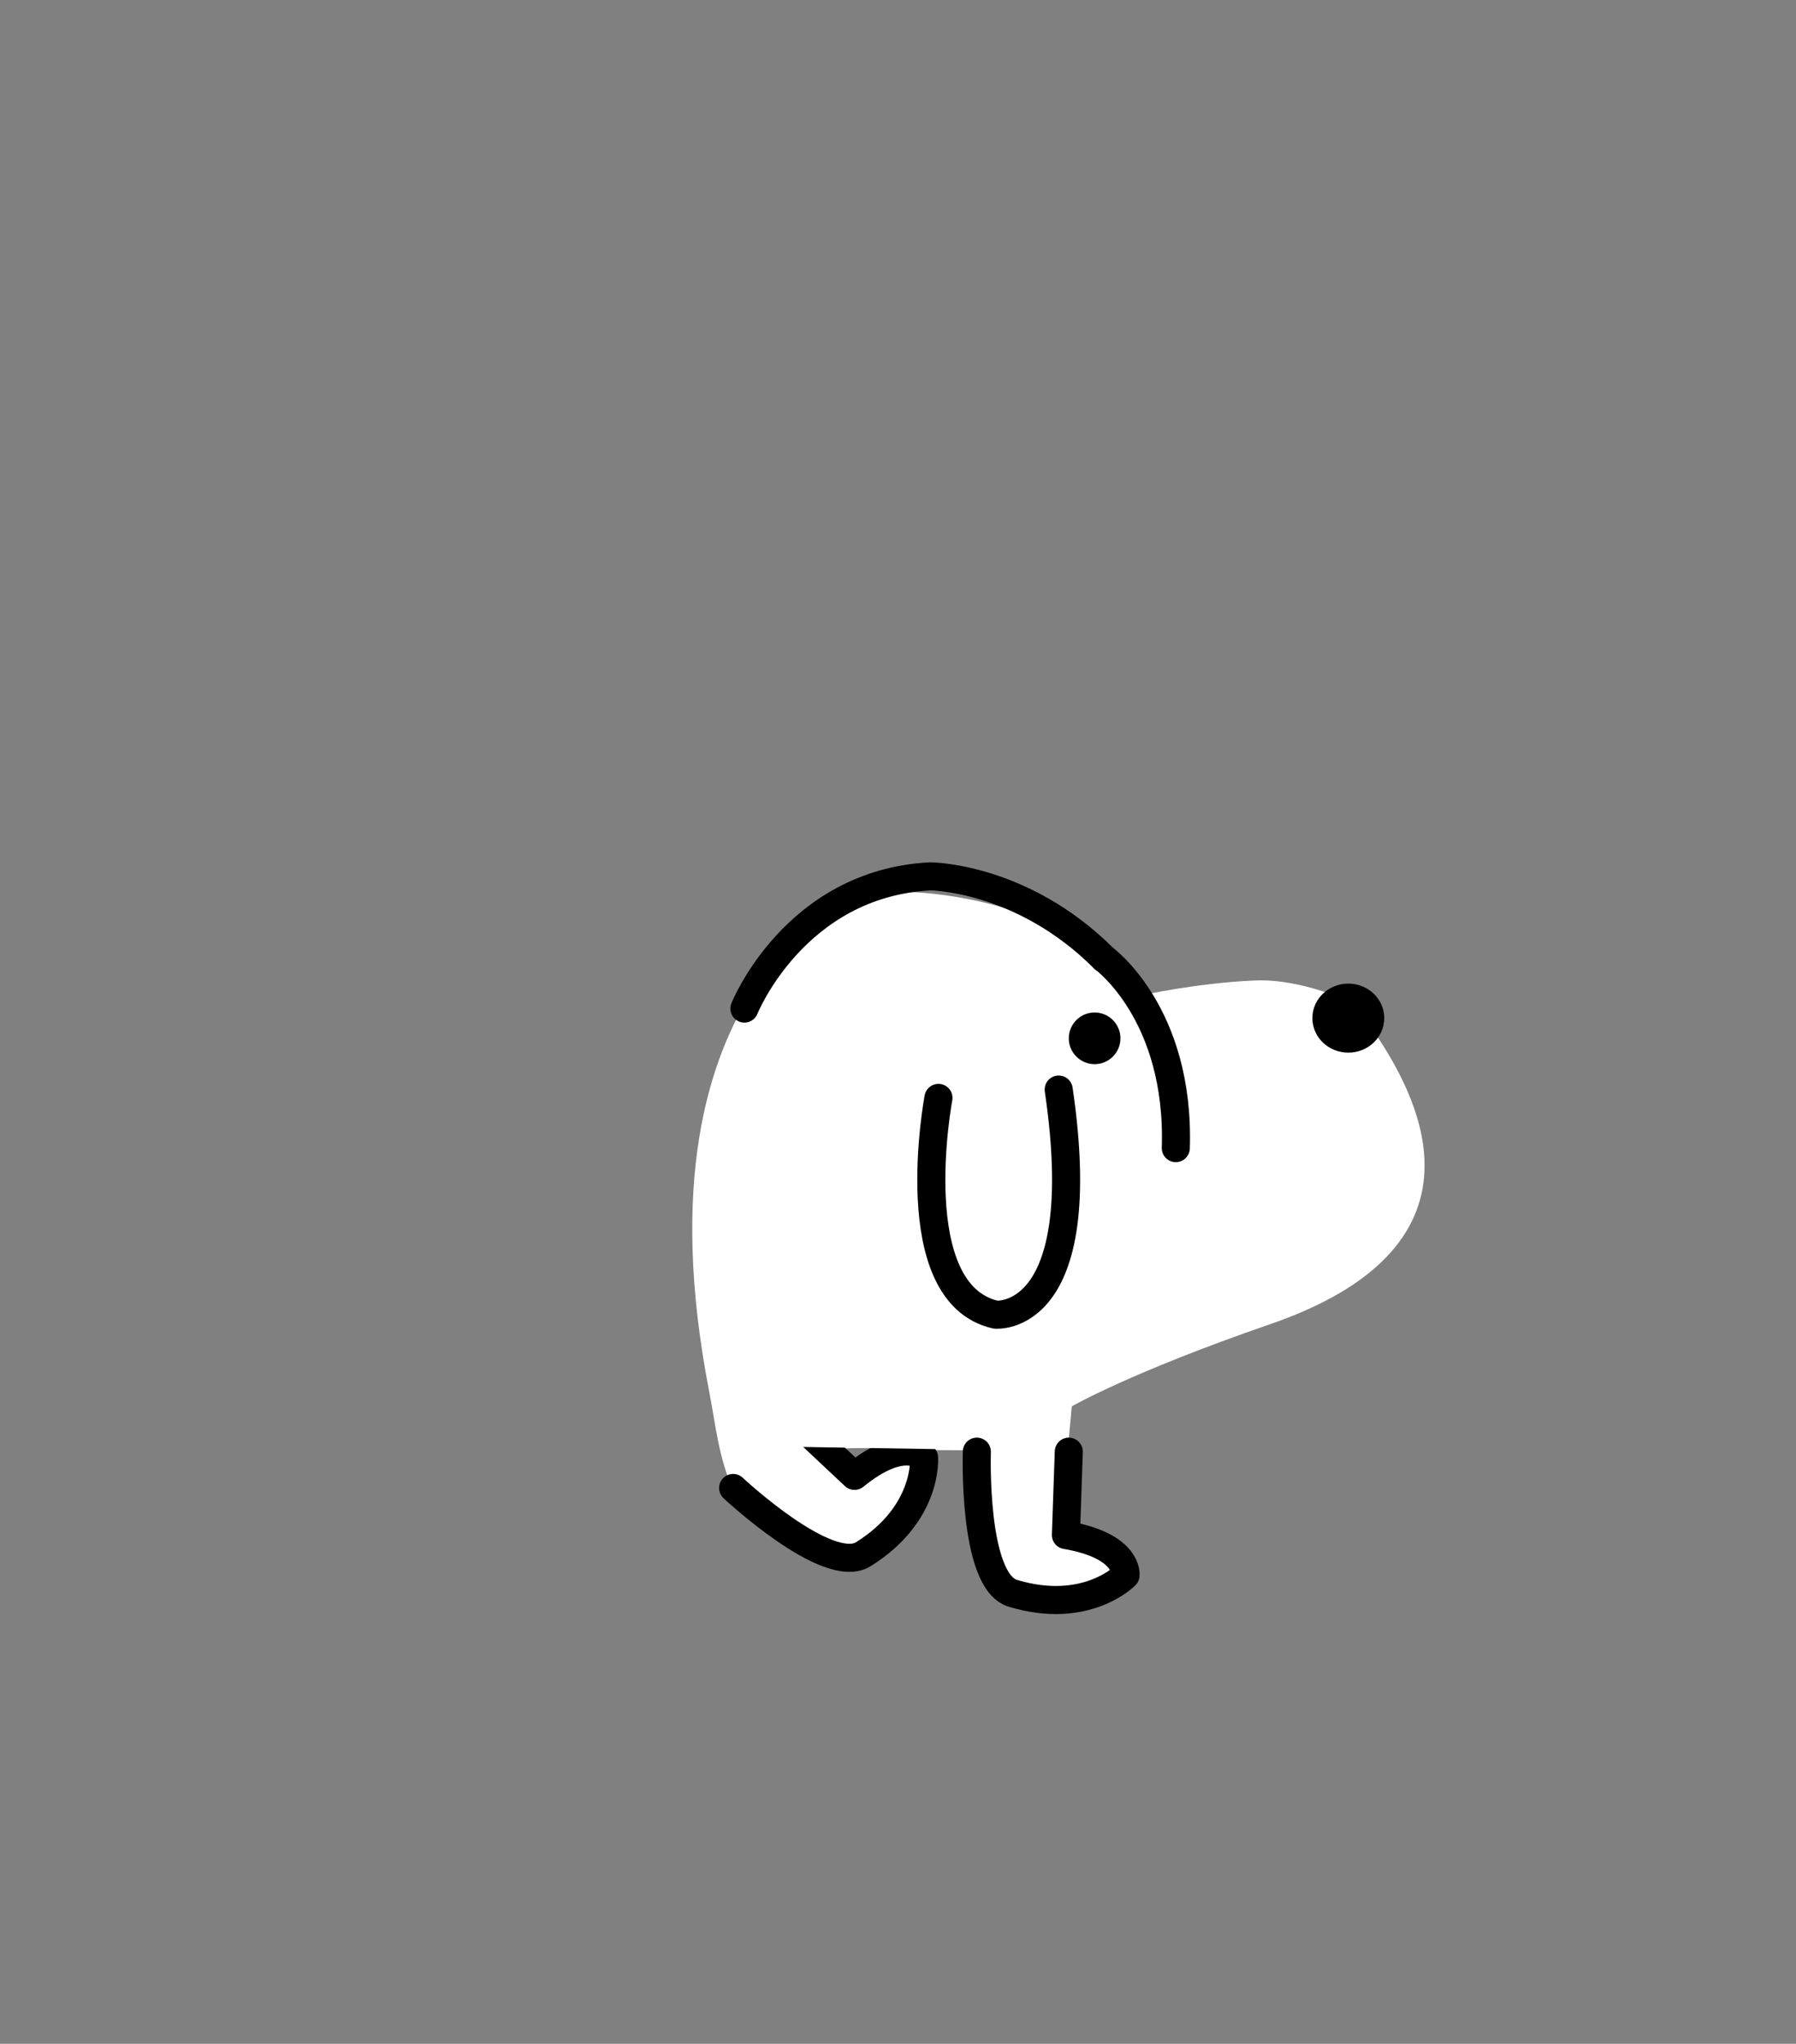 <svg xmlns="http://www.w3.org/2000/svg" height="182" width="160"><rect width="100%" height="100%" fill="#808080" stroke="none"/><g style="clip-rule:evenodd;fill-rule:evenodd;stroke-linecap:round;stroke-linejoin:round;stroke-miterlimit:1.5"><path d="M84.826 78.591s-7.106-5.409-19.94-4.773c0 0-20.767 7.569-13.666 44.341.655 3.391.834 5.9 2.205 9.07 1.385 3.204 6.875 5.497 6.875 5.497s7.145-.052 5.477-.284c-1.364-.19 5.156-5.377 4.92-6.799-.099-.597-1.572-.858-1.582-1.185-.008-.275-4.931 1.199-4.798 1.054.249-.27-3.402-1.566-1.79-1.993 1.63-.431 8.521.009 8.521.009l4.039.022s-.406 7.833 1.965 11.531c1.695 2.645 5.937 1.524 7.595 1.489 1.708-.036 4.346-.419 3.698-2.666-.256-.89-3.882-3.544-4.962-4.216 0 0 .56-2.369-.247-5.436 0 0 .054-.765.417-4.616 0 0 5.195-3.015 17.667-7.318 7.8-2.691 22.082-9.819 7.4-28.584 0 0-4.48-2.204-8.752-2.023-5.211.221-10.163 1.334-10.163 1.334z" style="fill:#fff" transform="translate(11.93 5.6)"/><path d="M57.674 92.167s-3.288 17.394 5.091 19.303c0 0 8.697.848 5.621-20.046" style="fill:none;stroke:#000;stroke-width:2.5px" transform="translate(25.93 5.6)"/><circle cx="73.955" cy="87.235" r="1.962" style="stroke:#000;stroke-width:1.66px" transform="translate(36.577 20.58) scale(.824)"/><path d="M54.386 84.212s4.455-11.136 16.546-11.773c0 0 8.166 0 15.485 7.319" style="fill:none;stroke:#000;stroke-width:2.5px" transform="translate(11.93 5.6)"/><path d="M85.417 81.758s6.786 4.913 6.402 16.881" style="fill:none;stroke:#000;stroke-width:2.5px" transform="translate(12.93 3.6)"/><ellipse cx="106.187" cy="86.063" rx="1.952" ry="1.824" style="stroke:#000;stroke-width:2.5px" transform="translate(13.93 4.6)"/><path d="M85.712 124.937s-.384 11.52 3.2 12.608c6.567 1.994 10.048-1.6 10.048-1.6s.32-2.624-5.312-3.584l.256-7.424" style="fill:none;stroke:#000;stroke-width:2.5px" transform="translate(1.311 4.333)"/><path d="M85.712 124.937s-.384 11.52 3.2 12.608c6.567 1.994 10.048-1.6 10.048-1.6s.32-2.624-5.312-3.584l.256-7.424" style="fill:none;stroke:#000;stroke-width:2.5px" transform="rotate(-48.784 83.855 151.214)"/><path d="m80.265 124.721-15.376-.246-.46-5.366 15.196-.41z" style="fill:#fff" transform="translate(3.804 4.333)"/></g></svg>